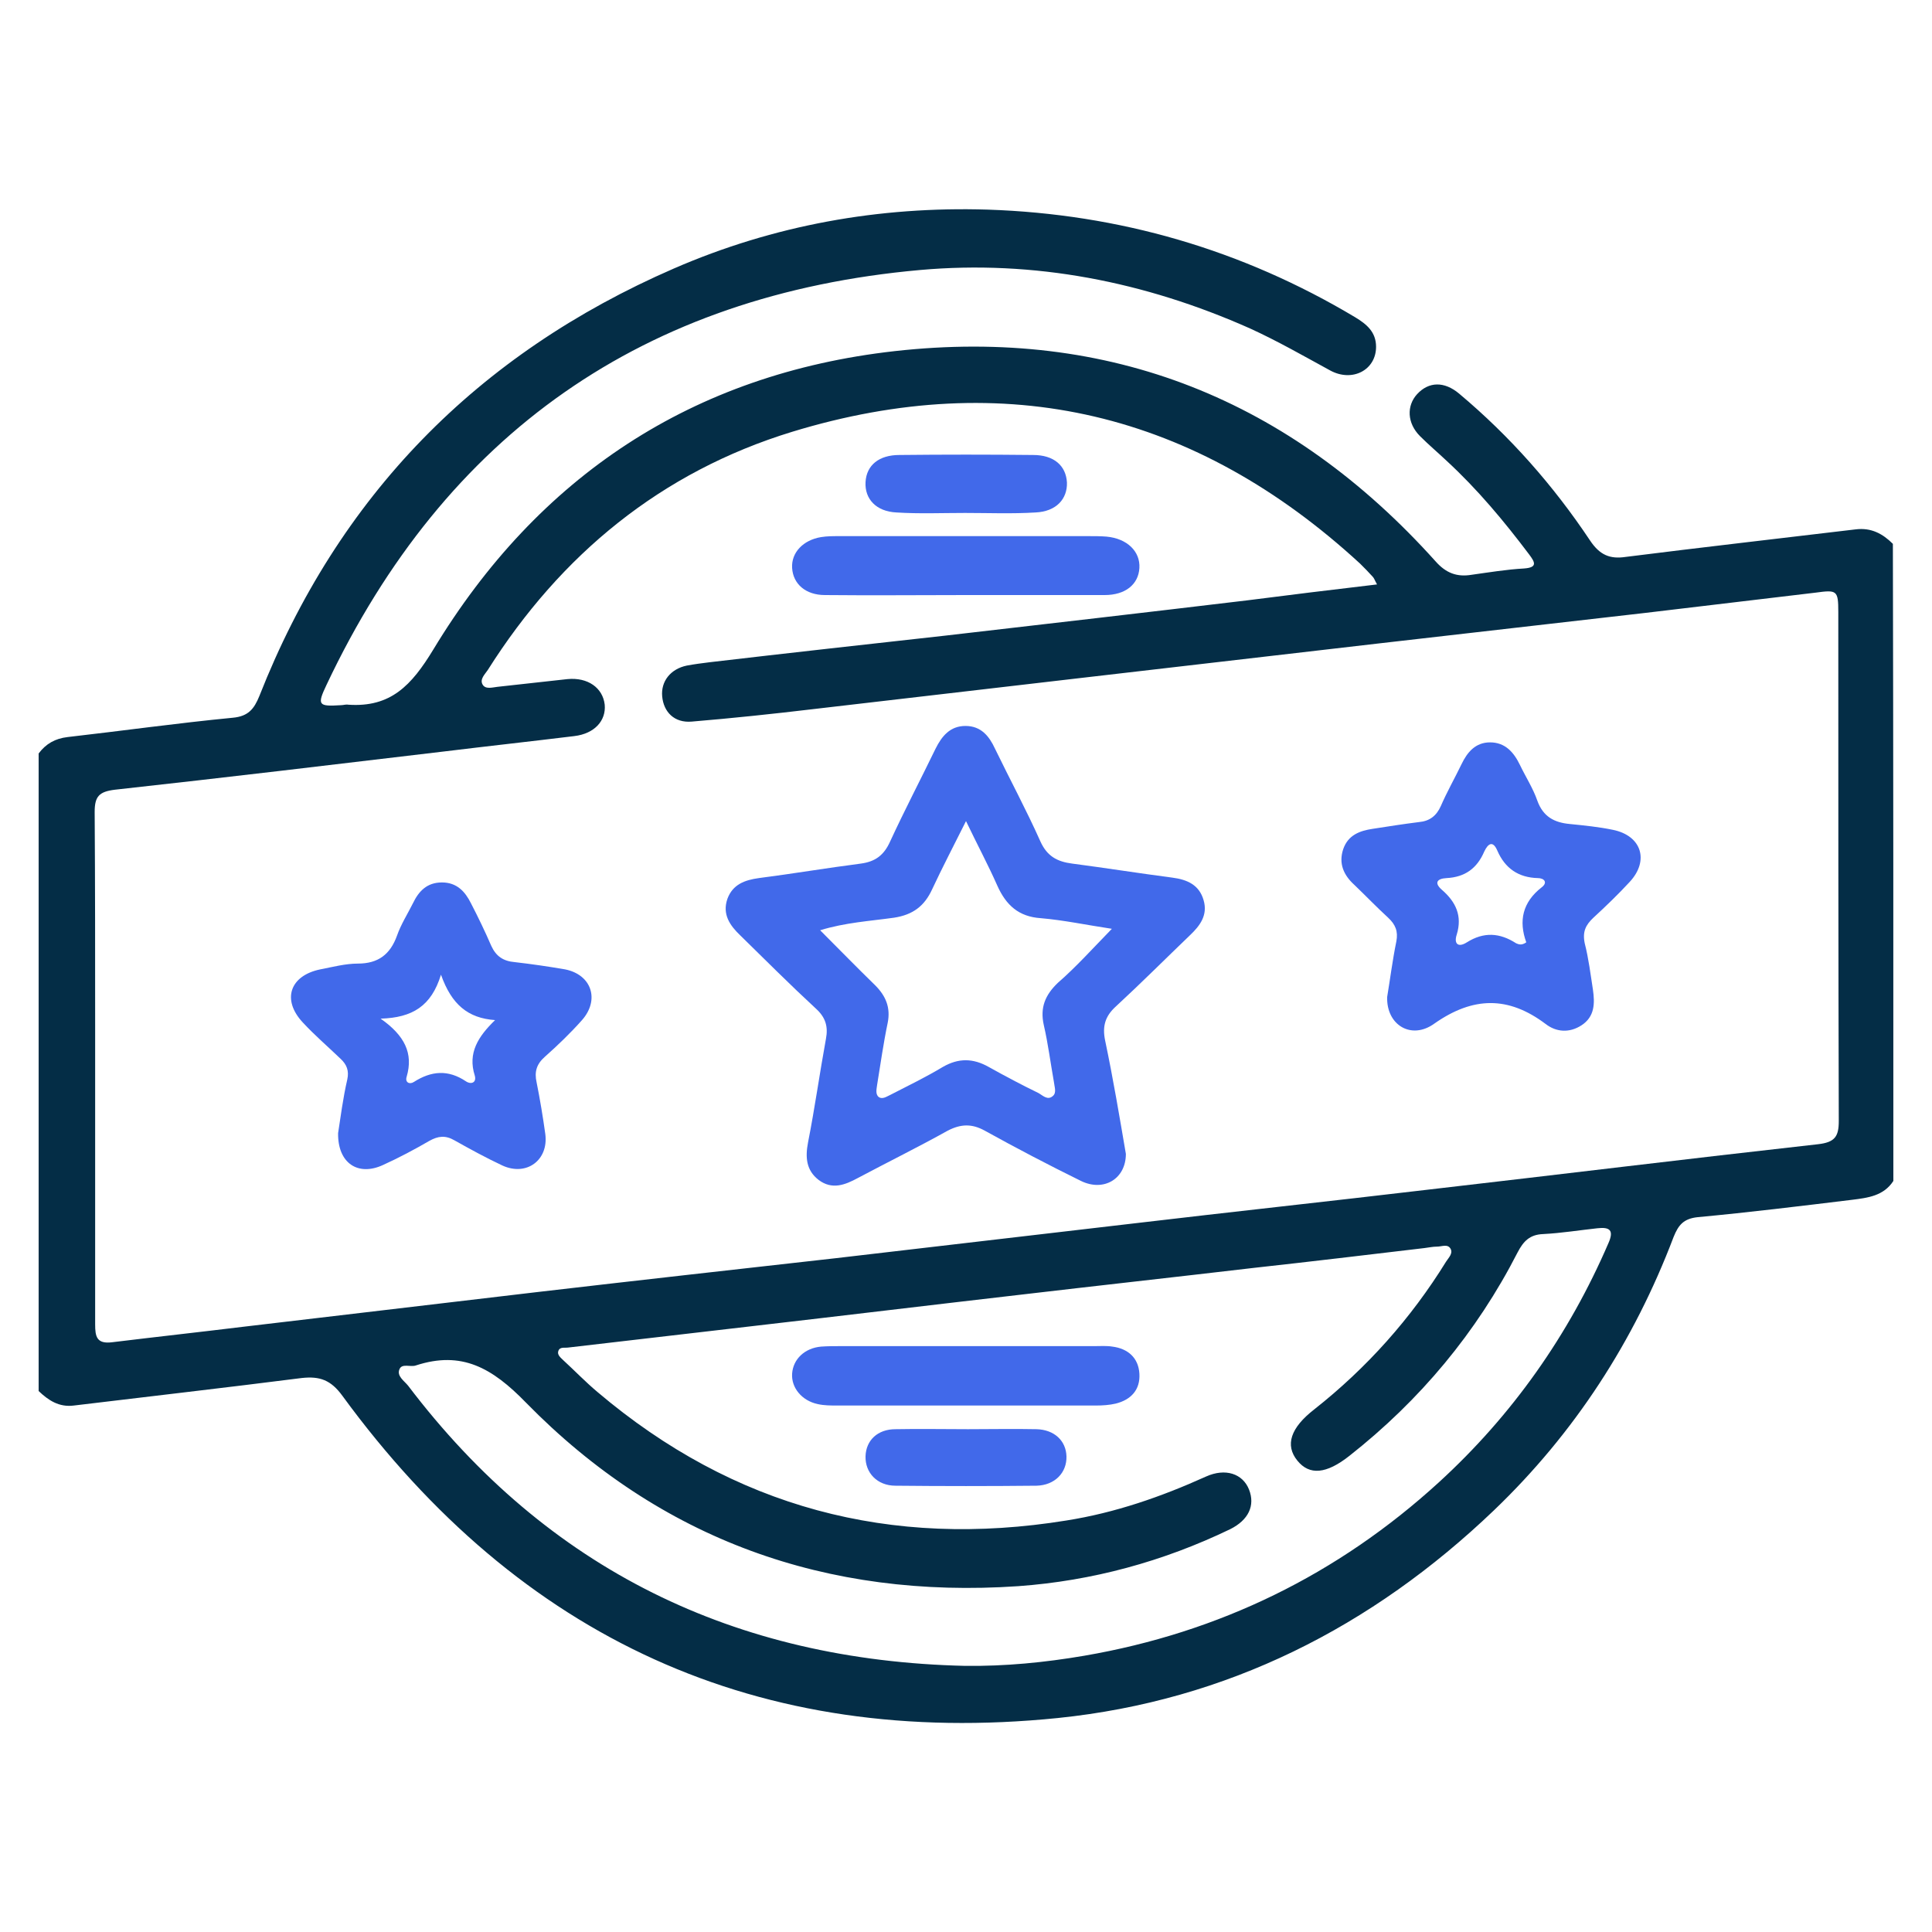 <?xml version="1.0" encoding="utf-8"?>
<!-- Generator: Adobe Illustrator 22.0.1, SVG Export Plug-In . SVG Version: 6.00 Build 0)  -->
<svg version="1.1" id="Layer_1" xmlns="http://www.w3.org/2000/svg" xmlns:xlink="http://www.w3.org/1999/xlink" x="0px" y="0px"
	 viewBox="0 0 400 400" style="enable-background:new 0 0 400 400;" xml:space="preserve">
<style type="text/css">
	.st0{fill:#042D46;}
	.st1{fill:#4169EA;}
</style>
<g>
	<path class="st0" d="M392,244.5c-2,3.1-5.3,3.5-8.5,3.9c-10.7,1.3-21.3,2.6-32,3.6c-2.9,0.3-4,1.6-5,4.1
		c-8.2,21.6-20.5,40.6-37.2,56.6C284,336.9,254,352.1,219,355.7C157,362,107.6,339.2,70.9,289c-2.4-3.3-4.7-4.1-8.4-3.7
		c-15.7,2-31.5,3.8-47.2,5.7c-3.1,0.4-5.3-1.1-7.3-3c0-44,0-88,0-132c1.5-2,3.4-3.1,6-3.4c11.4-1.3,22.8-2.9,34.2-4
		c3.2-0.3,4.4-1.8,5.5-4.5c16.3-41.4,45.1-70.8,85.8-88.5c20.7-9,42.5-12.9,65-12.2c27.2,0.9,52.7,8.3,76.1,22.3
		c2.3,1.4,4.3,3,4.3,6.1c0,4.8-4.9,7.4-9.5,4.9c-5.5-3-10.9-6.1-16.6-8.7c-21.8-9.7-44.7-14.2-68.3-12.1
		C133.4,61,92.2,89.7,67.6,141.8c-2,4.2-1.7,4.5,3,4.2c0.5,0,1-0.2,1.5-0.1c8.8,0.6,13.1-4,17.6-11.4c21.7-35.9,53.7-57.1,95.5-61.8
		c44.6-5,82,10.1,112,43.5c2.2,2.5,4.5,3.3,7.5,2.8c3.6-0.5,7.2-1.1,10.8-1.3c2.9-0.2,2.3-1.3,1.1-2.9c-5.2-6.9-10.7-13.5-17.1-19.4
		c-1.8-1.7-3.7-3.3-5.5-5.1c-2.7-2.7-2.8-6.3-0.6-8.7c2.4-2.6,5.6-2.7,8.7-0.1c10.5,8.8,19.5,19,27.1,30.4c2,3,4.1,3.9,7.4,3.4
		c15.9-2,31.7-3.8,47.6-5.7c3.2-0.4,5.6,0.9,7.7,3C392,156.5,392,200.5,392,244.5z M285.1,121c-0.5-0.9-0.6-1.3-0.9-1.6
		c-0.8-0.9-1.7-1.8-2.6-2.7c-34-31.3-73.4-40.8-117.6-27.3c-27.1,8.3-47.9,25.4-63,49.3c-0.6,0.9-1.7,1.9-1.1,3
		c0.6,1.1,2.1,0.6,3.1,0.5c4.8-0.5,9.7-1.1,14.5-1.6c4.2-0.4,7.3,1.8,7.7,5.3c0.3,3.3-2.1,6-6.3,6.5c-9,1.1-18.1,2.1-27.1,3.2
		c-22.7,2.7-45.3,5.4-68,7.9c-3.3,0.4-4.2,1.4-4.2,4.6c0.1,15,0.1,30,0.1,45c0,20.4,0,40.7,0,61.1c0,2.5,0.3,4.1,3.5,3.7
		c9-1.1,18.1-2.1,27.1-3.2c20.3-2.4,40.6-4.8,61-7.2c20.6-2.4,41.2-4.7,61.7-7c20.6-2.4,41.1-4.8,61.7-7.2c20.3-2.4,40.7-4.6,61-7
		c26.9-3.1,53.8-6.4,80.7-9.4c3.5-0.4,4.3-1.6,4.3-4.8c-0.1-35.1-0.1-70.2-0.1-105.4c0-4.5-0.3-4.6-4.7-4
		c-11.8,1.4-23.5,2.8-35.3,4.2c-18.3,2.1-36.7,4.2-55,6.3c-20.7,2.4-41.4,4.8-62.1,7.2c-18.3,2.1-36.7,4.3-55,6.4
		c-8.4,1-16.9,1.9-25.3,2.6c-3.6,0.3-5.8-2-6.1-5.2c-0.3-3.1,1.7-5.7,5.1-6.4c1.6-0.3,3.2-0.5,4.8-0.7c16.2-1.9,32.5-3.7,48.7-5.5
		c20.8-2.4,41.6-4.8,62.5-7.3C266.8,123.2,275.7,122.1,285.1,121z M199.8,344.9c8.3,0.1,16.5-0.7,24.7-2.1
		c27.9-4.8,52.5-16.8,73.4-35.9c15.2-13.9,26.9-30.5,35.1-49.5c1.2-2.7,0.3-3.4-2.3-3.1c-3.7,0.4-7.4,1-11.2,1.2
		c-2.8,0.1-4.1,1.5-5.3,3.8c-8.5,16.6-20.2,30.6-34.8,42.1c-4.8,3.8-8.3,4.1-10.8,1c-2.6-3.2-1.4-6.8,3.5-10.6
		c10.9-8.6,20-18.8,27.3-30.6c0.5-0.8,1.5-1.7,0.9-2.7c-0.6-1-1.8-0.4-2.8-0.4c-0.9,0-1.7,0.2-2.6,0.3c-11.8,1.4-23.5,2.8-35.3,4.1
		c-16.2,1.9-32.5,3.7-48.7,5.6c-18.2,2.1-36.4,4.3-54.6,6.4c-12.9,1.5-25.8,3-38.7,4.5c-0.7,0.1-1.7-0.2-2,0.7
		c-0.3,0.8,0.5,1.4,1,1.9c2.4,2.2,4.6,4.5,7.1,6.6c28.2,23.9,60.7,32.5,97.1,26.6c10.1-1.6,19.6-4.9,28.9-9.1c4-1.8,7.6-0.6,8.9,2.7
		c1.3,3.3-0.1,6.3-3.9,8.2c-13.9,6.7-28.6,10.7-43.9,11.8c-39.6,2.7-74.1-9.6-101.9-38c-7-7.2-13.3-10.8-22.8-7.7
		c-1.1,0.4-2.9-0.5-3.4,0.8c-0.6,1.4,1,2.4,1.8,3.4C113.4,325,152.2,343.8,199.8,344.9z"/>
	<path class="st1" d="M233.1,238.9c0,5.2-4.6,7.9-9.3,5.6c-6.7-3.3-13.4-6.8-19.9-10.4c-2.7-1.5-5-1.4-7.7,0
		c-6.1,3.4-12.4,6.5-18.6,9.8c-2.6,1.4-5.3,2.5-8.1,0.4c-2.6-2-2.8-4.7-2.2-7.8c1.4-7.1,2.4-14.3,3.7-21.4c0.5-2.6-0.1-4.5-2.1-6.3
		c-5.3-4.9-10.4-10-15.6-15.1c-2.2-2.1-3.8-4.4-2.7-7.6c1.1-3,3.6-3.9,6.5-4.3c7-0.9,14.1-2.1,21.1-3c3-0.4,4.8-1.7,6.1-4.6
		c3-6.5,6.3-12.8,9.4-19.2c1.3-2.6,3-4.7,6.2-4.7c3.2,0,4.9,2.1,6.1,4.7c3.1,6.4,6.5,12.7,9.4,19.2c1.4,3.1,3.5,4.2,6.6,4.6
		c6.9,0.9,13.8,2,20.7,2.9c3.1,0.4,5.6,1.5,6.5,4.7c0.9,3.1-0.8,5.3-2.8,7.2c-5.1,4.9-10.2,10-15.4,14.8c-2.2,2-2.8,4.1-2.2,7
		C230.5,223.5,231.8,231.3,233.1,238.9z M230.2,192.3c-5.3-0.8-10-1.8-14.7-2.2c-4.6-0.3-7.2-2.7-9-6.7c-1.9-4.3-4.1-8.4-6.5-13.4
		c-2.6,5.2-4.9,9.6-7,14.1c-1.6,3.5-4,5.3-7.9,5.9c-5,0.7-10.1,1-15.3,2.6c4,4,7.6,7.7,11.4,11.4c2.2,2.2,3.2,4.6,2.6,7.7
		c-0.9,4.3-1.5,8.6-2.2,12.9c-0.1,0.8-0.4,1.9,0.3,2.5c0.8,0.6,1.7-0.1,2.4-0.4c3.7-1.9,7.4-3.7,10.9-5.8c3.3-1.9,6.3-1.8,9.5,0
		c3.4,1.9,6.8,3.7,10.3,5.4c0.9,0.5,1.9,1.6,3,0.6c0.8-0.7,0.3-1.9,0.2-2.9c-0.7-3.9-1.2-7.9-2.1-11.8c-0.8-3.6,0.3-6.2,2.9-8.7
		C222.8,200.2,226.2,196.4,230.2,192.3z"/>
	<path class="st1" d="M70,234.6c0.5-3.2,1-7.2,1.9-11.1c0.4-1.8-0.1-3.1-1.4-4.3c-2.6-2.5-5.4-4.9-7.8-7.5c-4.4-4.7-2.7-9.7,3.6-11
		c2.6-0.5,5.2-1.2,7.8-1.2c4.2,0,6.7-1.9,8.1-5.8c0.8-2.3,2.2-4.5,3.3-6.7c1.2-2.5,2.9-4.3,6-4.3c3.1,0,4.8,1.9,6,4.3
		c1.5,2.9,2.9,5.8,4.2,8.8c1,2.2,2.5,3.2,4.9,3.4c3.5,0.4,6.9,0.9,10.4,1.5c5.5,1.1,7.2,6.3,3.5,10.5c-2.4,2.7-5,5.2-7.7,7.6
		c-1.7,1.5-2.2,3.1-1.7,5.3c0.7,3.5,1.3,7.1,1.8,10.7c0.7,5.4-3.9,8.8-8.9,6.5c-3.4-1.6-6.7-3.4-9.9-5.2c-1.9-1.1-3.4-0.9-5.2,0.1
		c-3.1,1.8-6.3,3.5-9.6,5C74.1,243.6,69.9,240.8,70,234.6z M102.5,211.2c-5.6-0.4-9-3.2-11.2-9.4c-2,6.5-5.9,8.9-12.5,9.1
		c5,3.5,6.8,7.2,5.4,12c-0.4,1.2,0.6,1.7,1.5,1.1c3.6-2.3,7.1-2.6,10.8-0.1c1.1,0.7,2.2,0.2,1.8-1.2C96.8,218,99,214.6,102.5,211.2z
		"/>
	<path class="st1" d="M287.2,206.4c0.6-3.6,1.1-7.6,1.9-11.5c0.4-2.1-0.2-3.5-1.7-4.9c-2.4-2.2-4.6-4.5-7-6.8
		c-2.2-2-3.3-4.4-2.3-7.4c1-2.9,3.4-3.8,6.1-4.2c3.2-0.5,6.4-1,9.6-1.4c2.2-0.2,3.6-1.3,4.5-3.3c1.3-3,2.9-5.8,4.3-8.7
		c1.2-2.5,2.9-4.5,5.9-4.5c3.1,0,4.9,2,6.2,4.7c1.2,2.5,2.7,4.8,3.6,7.4c1.2,3.3,3.5,4.5,6.7,4.8c3,0.3,6,0.6,8.9,1.2
		c6,1.2,7.6,6.4,3.5,10.8c-2.4,2.6-4.9,5-7.5,7.4c-1.6,1.5-2.3,2.9-1.8,5.3c0.8,3.1,1.2,6.4,1.7,9.6c0.4,2.8,0.4,5.6-2.4,7.4
		c-2.5,1.6-5.2,1.4-7.4-0.3c-7.7-5.8-15-5.7-23-0.1C292.2,215.4,287,212.2,287.2,206.4z M316,195.1c-1.6-4.4-0.8-8.3,3.2-11.4
		c1.3-1,0.5-1.9-0.8-1.9c-4-0.1-6.8-2-8.4-5.7c-0.9-2.1-1.9-1.5-2.7,0.2c-1.5,3.5-4,5.3-7.8,5.5c-2,0.1-2.6,1-1,2.4
		c2.9,2.5,4.3,5.4,3.1,9.3c-0.6,1.8,0.2,2.8,2.1,1.6c3.5-2.2,6.8-2,10.2,0.2C314.4,195.5,315,195.8,316,195.1z"/>
	<path class="st1" d="M200,123.2c-9.7,0-19.5,0.1-29.2,0c-4,0-6.6-2.3-6.8-5.6c-0.2-3.2,2.3-5.8,6-6.4c1.2-0.2,2.5-0.2,3.7-0.2
		c6.1,0,12.2,0,18.4,0c11.1,0,22.2,0,33.3,0c1.2,0,2.5,0,3.7,0.1c4.3,0.4,7,3.1,6.8,6.5c-0.2,3.4-2.9,5.6-7.2,5.6
		C219.2,123.2,209.6,123.2,200,123.2z"/>
	<path class="st1" d="M199.8,106.2c-4.7,0-9.5,0.2-14.2-0.1c-4.2-0.2-6.6-2.8-6.4-6.3c0.2-3.5,2.8-5.6,7-5.6
		c9.2-0.1,18.4-0.1,27.7,0c4.3,0,6.8,2.2,7,5.7c0.1,3.4-2.2,6-6.5,6.2C209.5,106.4,204.6,106.2,199.8,106.2z"/>
	<path class="st1" d="M200,291c-8.9,0-17.7,0-26.6,0c-1.4,0-2.8,0-4.1-0.3c-3.3-0.7-5.5-3.4-5.3-6.3c0.2-3,2.6-5.3,6-5.6
		c1.4-0.1,2.7-0.1,4.1-0.1c17.5,0,35,0,52.5,0c1.2,0,2.5-0.1,3.7,0.1c3.2,0.4,5.4,2.3,5.6,5.6c0.2,3.3-1.7,5.4-4.9,6.2
		c-1.3,0.3-2.7,0.4-4.1,0.4C218,291,209,291,200,291z"/>
	<path class="st1" d="M200.4,295.9c4.7,0,9.5-0.1,14.2,0c3.7,0.1,6.1,2.4,6.2,5.6c0.1,3.4-2.4,6-6.2,6.1c-9.7,0.1-19.5,0.1-29.2,0
		c-3.8,0-6.3-2.7-6.2-6.1c0.1-3.3,2.5-5.6,6.2-5.6C190.4,295.8,195.4,295.9,200.4,295.9z"/>
</g>
</svg>
